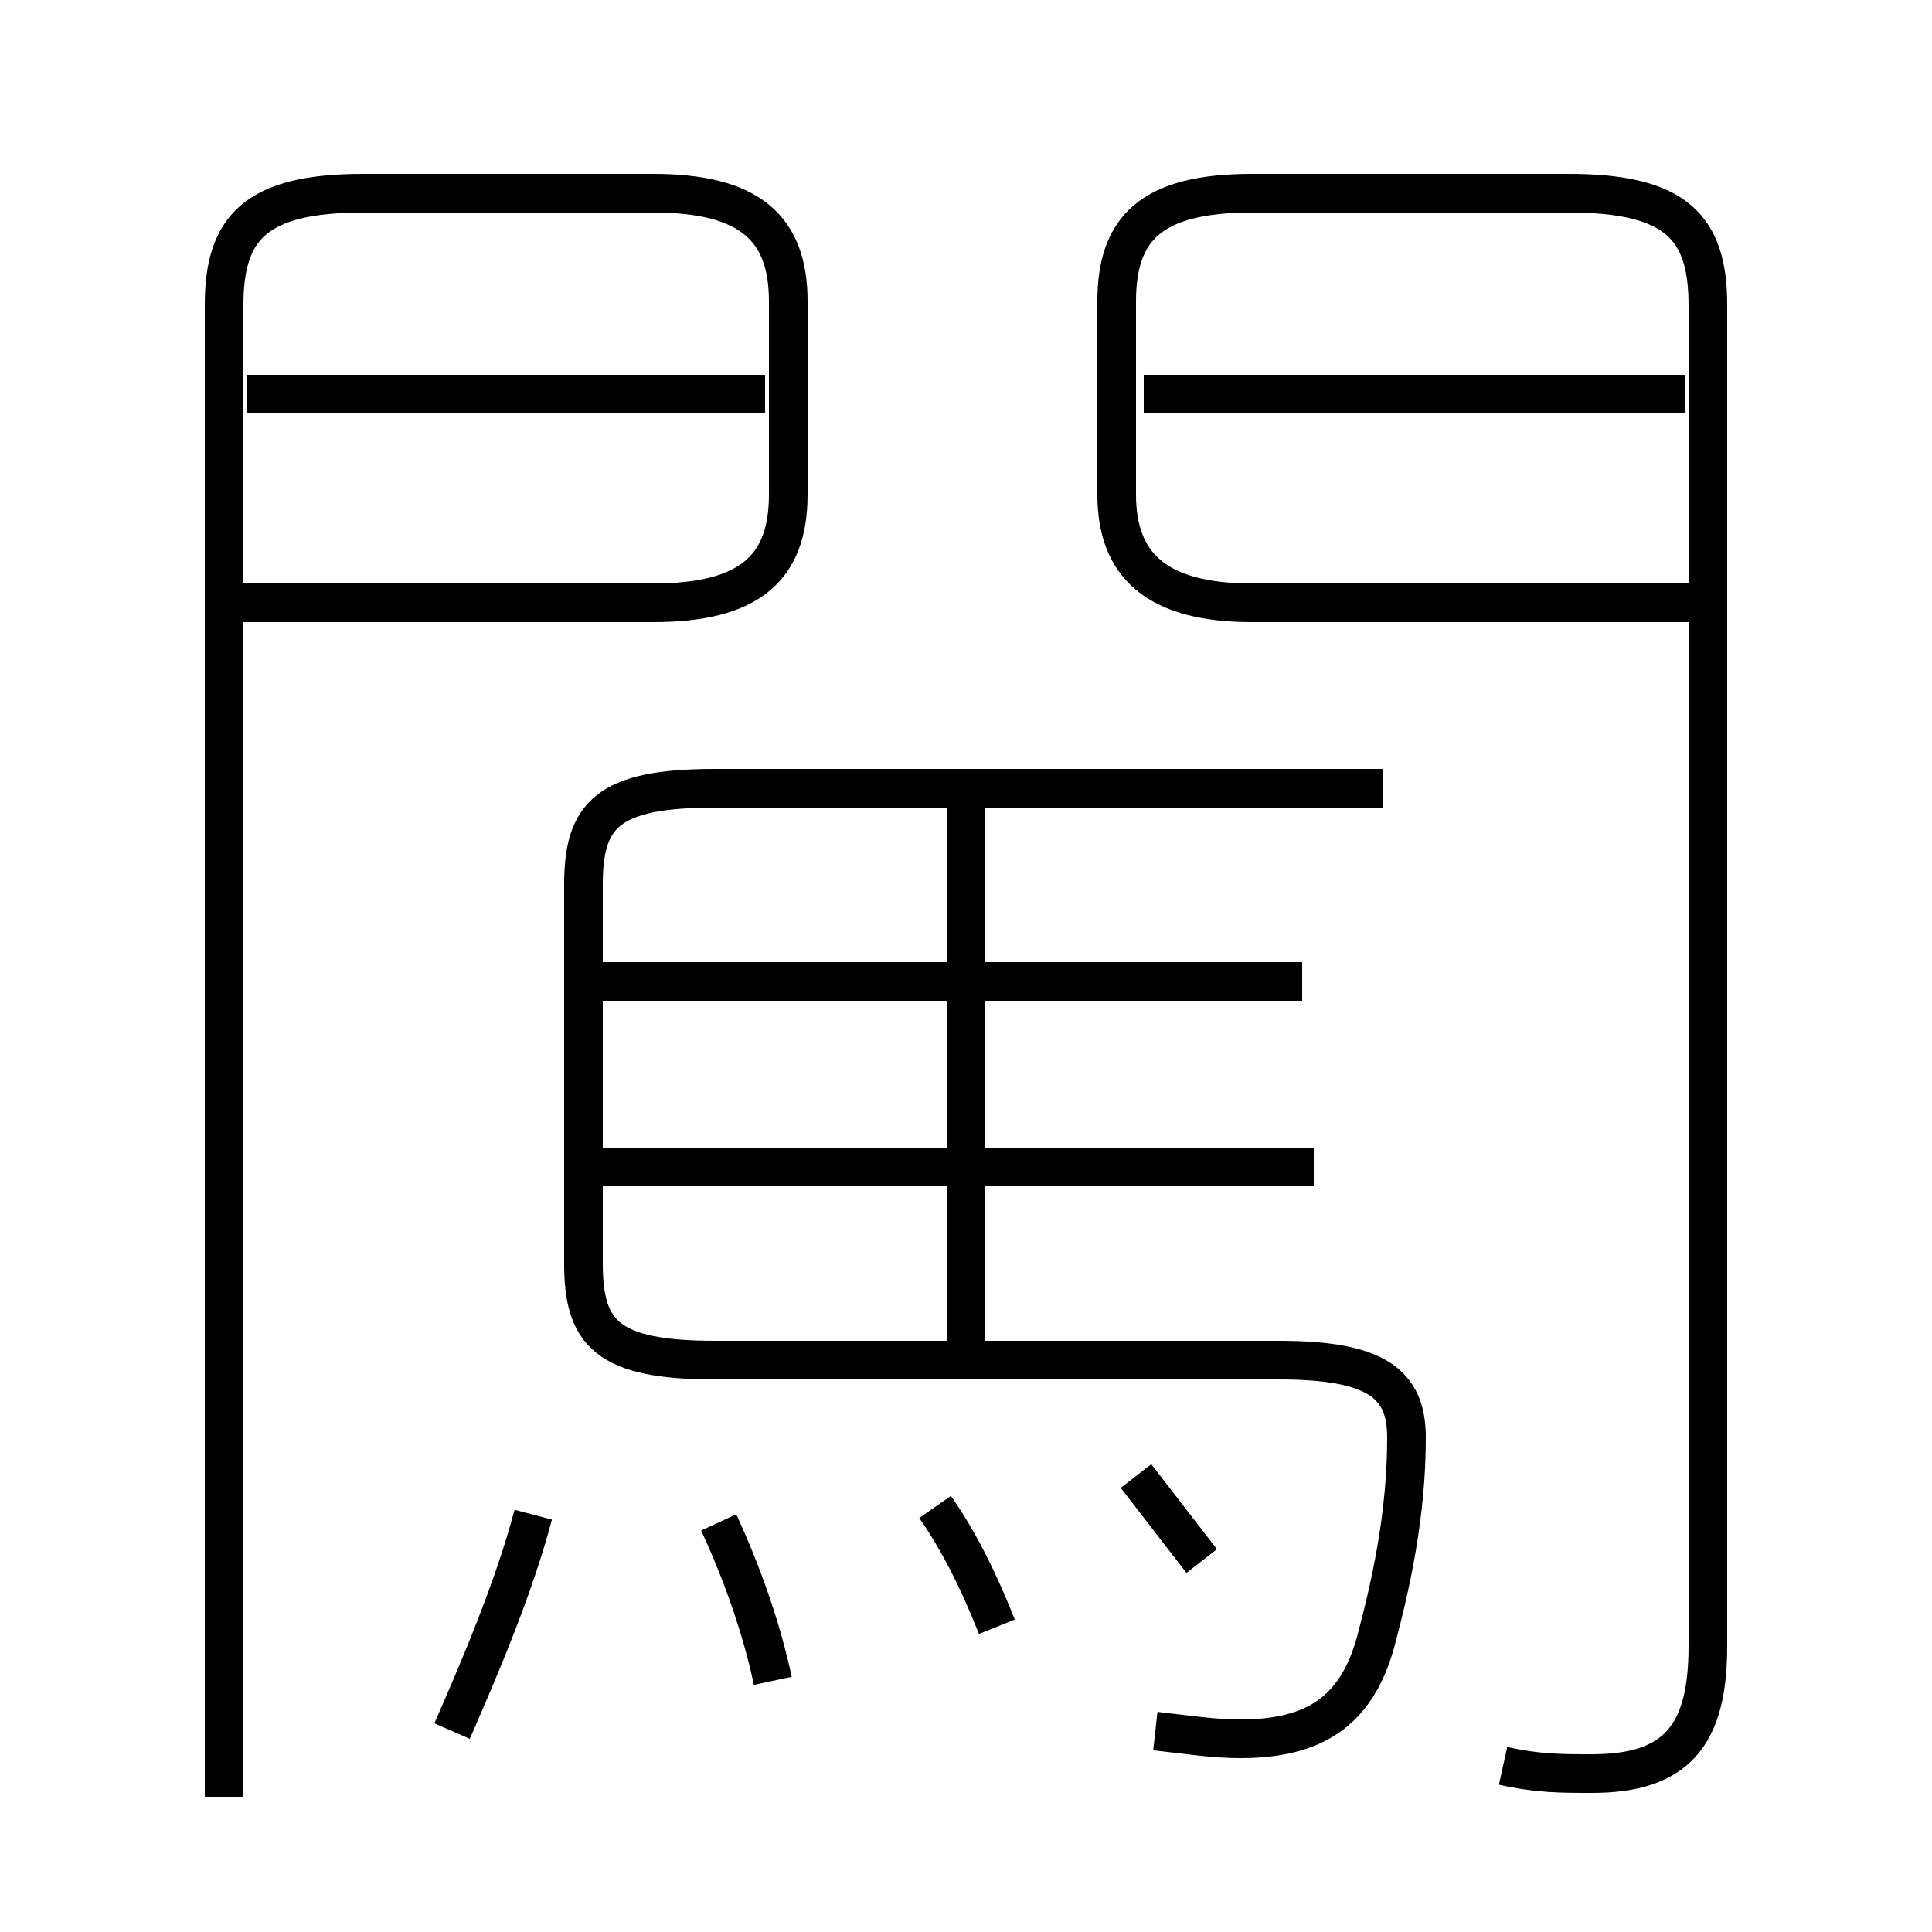 <?xml version='1.0' encoding='utf8'?>
<svg viewBox="0.0 -6.0 50.0 50.0" version="1.1" xmlns="http://www.w3.org/2000/svg">
<rect x="0.0" y="-6.0" width="50.0" height="50.0" fill="#808080" stroke="none"/>
<rect x="-1000" y="-1000" width="2000" height="2000" stroke="white" fill="white"/>
<g style="fill:white;stroke:#000000;  stroke-width:1">
<path d="M 38.9 1.7 C 39.8 1.9 40.4 1.9 41.2 1.9 C 43.4 1.9 44.2 0.9 44.2 -1.4 L 44.2 -36.1 C 44.2 -38.1 43.4 -39.0 40.6 -39.0 L 32.4 -39.0 C 29.8 -39.0 28.9 -38.1 28.9 -36.2 L 28.9 -31.2 C 28.9 -29.4 29.9 -28.4 32.4 -28.4 L 43.7 -28.4 M 11.7 0.8 C 12.4 -0.8 13.3 -2.9 13.8 -4.8 M 20.0 -0.5 C 19.7 -1.9 19.2 -3.3 18.6 -4.6 M 25.8 -1.9 C 25.4 -2.9 24.9 -4.0 24.2 -5.0 M 5.8 2.5 L 5.8 -36.1 C 5.8 -38.1 6.6 -39.0 9.4 -39.0 L 16.9 -39.0 C 19.4 -39.0 20.4 -38.1 20.4 -36.2 L 20.4 -31.2 C 20.4 -29.3 19.4 -28.4 16.9 -28.4 L 6.0 -28.4 M 31.1 -3.6 C 30.4 -4.5 30.1 -4.9 29.4 -5.8 M 29.9 0.8 C 30.8 0.9 31.4 1.0 32.1 1.0 C 34.0 1.0 35.1 0.3 35.6 -1.5 C 36.0 -3.0 36.4 -4.8 36.4 -6.8 C 36.4 -8.2 35.6 -8.8 33.1 -8.8 L 18.5 -8.8 C 15.7 -8.8 15.1 -9.5 15.1 -11.3 L 15.1 -21.1 C 15.1 -22.9 15.7 -23.6 18.5 -23.6 L 35.8 -23.6 M 34.0 -13.8 L 15.2 -13.8 M 25.0 -8.7 L 25.0 -23.2 M 33.7 -18.6 L 15.2 -18.6 M 19.8 -33.8 L 6.4 -33.8 M 43.6 -33.8 L 29.6 -33.8" transform="translate(0.0 38.0)" />
</g>
</svg>